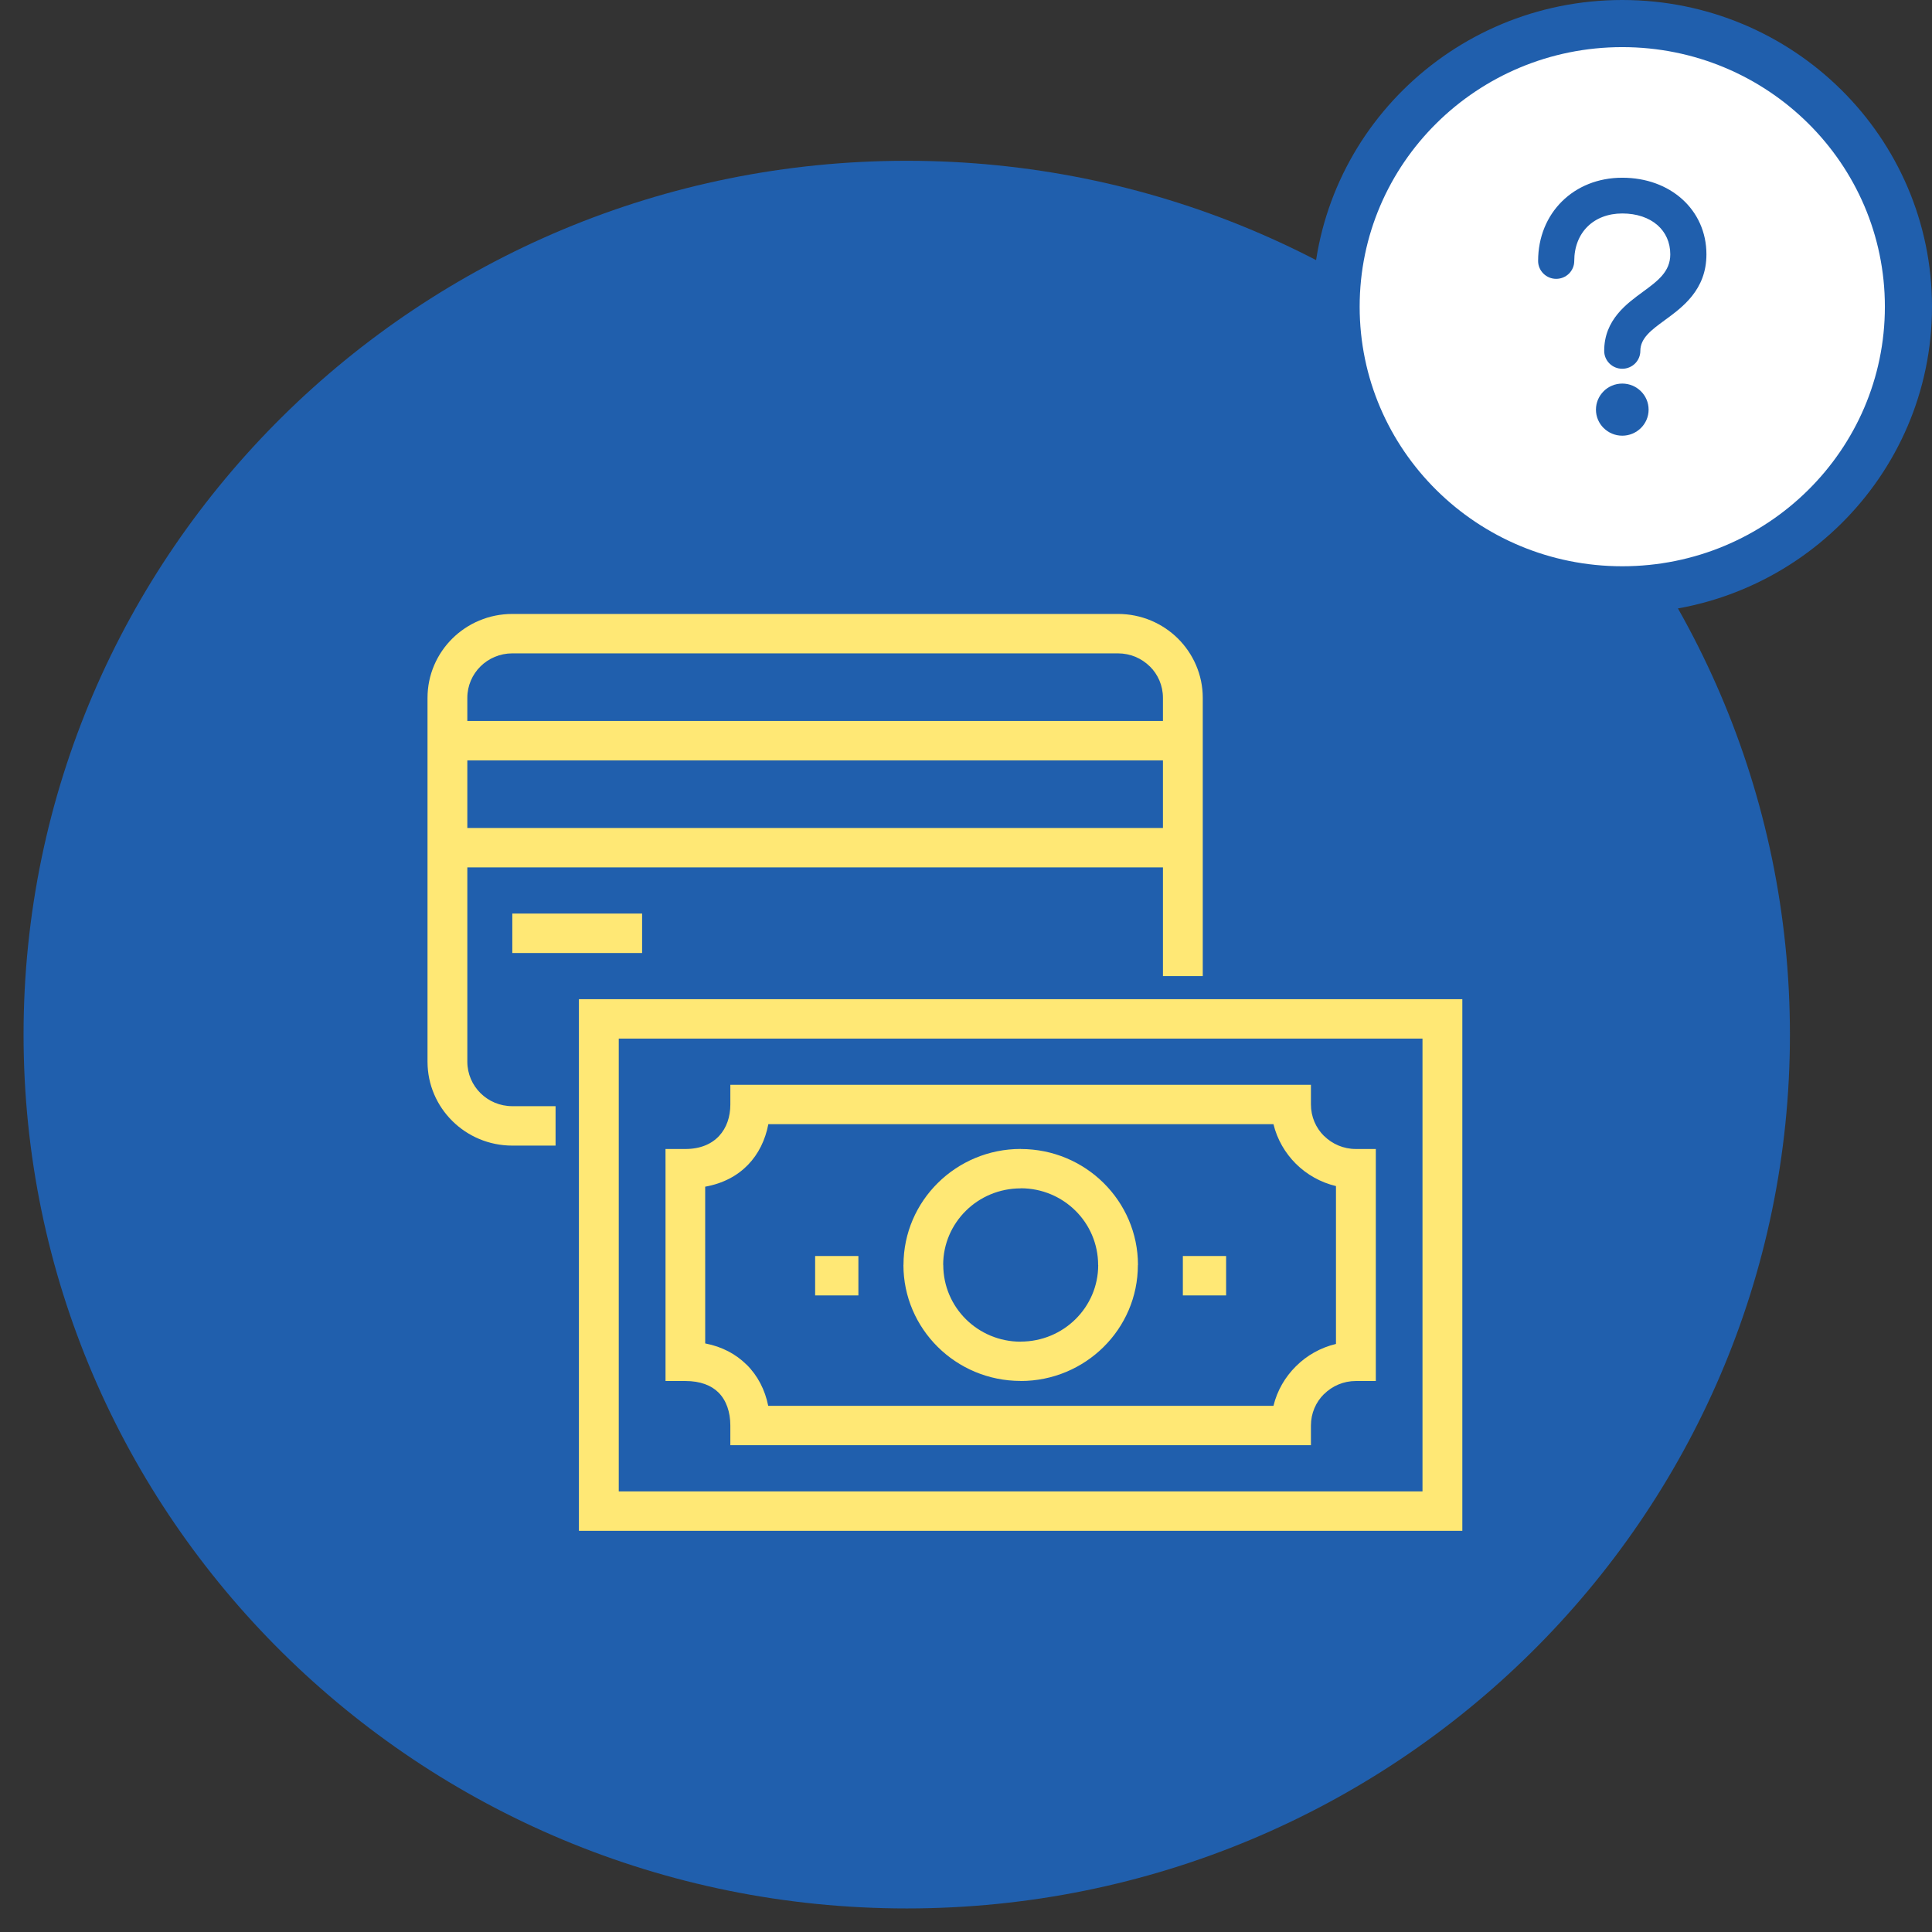 <?xml version="1.0" encoding="UTF-8"?>
<!DOCTYPE svg PUBLIC "-//W3C//DTD SVG 1.1//EN" "http://www.w3.org/Graphics/SVG/1.1/DTD/svg11.dtd">
<!-- Creator: CorelDRAW 2017 -->
<svg xmlns="http://www.w3.org/2000/svg" xml:space="preserve" width="82px" height="82px" version="1.1" style="shape-rendering:geometricPrecision; text-rendering:geometricPrecision; image-rendering:optimizeQuality; fill-rule:evenodd; clip-rule:evenodd"
viewBox="0 0 82 82"
 xmlns:xlink="http://www.w3.org/1999/xlink">
 <rect x="0" y="0" width="82" height="82" fill="#333333" stroke="none"/>
 <defs>
  <style type="text/css">
   <![CDATA[
    .str0 {stroke:#205FAD;stroke-width:2;stroke-miterlimit:22.926}
    .fil0 {fill:#205FAD}
    .fil2 {fill:white}
    .fil3 {fill:#205FAD;fill-rule:nonzero}
    .fil1 {fill:#FFE875;fill-rule:nonzero}
   ]]>
  </style>
 </defs>
 <g id="Слой_x0020_1">
  <path class="fil0" d="M38.485 81c-20.702,0 -37.485,-16.605 -37.485,-37.088 0,-20.483 16.783,-37.088 37.485,-37.088 20.702,0 37.485,16.605 37.485,37.088 0,20.483 -16.783,37.088 -37.485,37.088z"/>
  <path class="fil1" d="M49.359 41.428l0 -4.614 -29.524 0 0 8.247c0,0.522 0.214,0.994 0.559,1.336 0.345,0.342 0.823,0.553 1.35,0.553l1.836 0 0 1.673 -1.836 0c-0.994,0 -1.894,-0.399 -2.545,-1.044 -0.651,-0.644 -1.054,-1.534 -1.054,-2.518l0 -8.247 0 -6.214 0 -0.981c0,-0.983 0.403,-1.873 1.054,-2.518 0.651,-0.644 1.551,-1.043 2.545,-1.043l25.706 0c0.993,0 1.893,0.399 2.545,1.043 0.65,0.648 1.054,1.538 1.054,2.518l0 0.981 0 6.214 0 4.614 -1.69 0zm-11.015 12.26l0.003 -0.002c0.001,-1.359 0.558,-2.59 1.46,-3.48 0.9,-0.89 2.144,-1.441 3.515,-1.441l0.002 0.003c1.374,0 2.618,0.552 3.518,1.443 0.9,0.892 1.457,2.123 1.457,3.48l-0.004 0.002c0,1.359 -0.558,2.59 -1.459,3.48 -0.901,0.89 -2.145,1.441 -3.516,1.441l-0.002 -0.003c-1.373,0 -2.617,-0.552 -3.517,-1.443 -0.9,-0.892 -1.457,-2.123 -1.457,-3.48zm1.687 -0.002l0.004 0c0,0.902 0.367,1.717 0.961,2.306 0.594,0.588 1.415,0.953 2.322,0.953l0 -0.003c0.912,0 1.735,-0.364 2.329,-0.951 0.596,-0.588 0.964,-1.401 0.964,-2.298l-0.003 0c0,-0.903 -0.368,-1.718 -0.961,-2.306 -0.594,-0.588 -1.416,-0.953 -2.323,-0.953l0 0.004c-0.911,0 -1.735,0.363 -2.329,0.951 -0.595,0.588 -0.964,1.4 -0.964,2.297zm10.173 -0.377l1.836 0 0 1.672 -1.836 0 0 -1.672zm-15.607 0l1.836 0 0 1.672 -1.836 0 0 -1.672zm19.453 -5.595l-21.439 0c-0.257,1.335 -1.15,2.377 -2.681,2.653l0.001 6.652c0.719,0.138 1.304,0.455 1.752,0.898l0.003 0c0.477,0.472 0.784,1.076 0.92,1.75l21.444 0c0.157,-0.646 0.494,-1.224 0.955,-1.68 0.459,-0.458 1.044,-0.79 1.698,-0.946l0 -6.7c-0.654,-0.156 -1.239,-0.489 -1.7,-0.945 -0.459,-0.458 -0.796,-1.036 -0.953,-1.682zm-22.207 -1.672l22.952 0 0.845 0 0 0.836c0,0.524 0.212,0.996 0.555,1.336l0.004 0c0.345,0.341 0.822,0.553 1.349,0.553l0.846 0 0 0.836 0 8.175 0 0.836 -0.846 0c-0.527,0 -1.004,0.212 -1.349,0.554l-0.004 0c-0.343,0.339 -0.555,0.811 -0.555,1.335l0 0.836 -0.845 0 -22.952 0 -0.845 0 0 -0.836c0,-0.569 -0.169,-1.069 -0.507,-1.404 -0.303,-0.301 -0.769,-0.485 -1.402,-0.485l-0.842 0 0 -0.836 0 -8.175 -0.001 -0.836 0.843 0c1.272,0 1.909,-0.846 1.909,-1.889l0 -0.836 0.845 0zm-6.426 -3.634l35.804 0 0.845 0 0 0.836 0 20.892 0 0.837 -0.845 0 -35.804 0 -0.846 0 0 -0.837 0 -20.892 0 -0.836 0.846 0zm34.958 1.673l-34.113 0 0 19.219 34.113 0 0 -19.219zm-11.016 -8.939l0 -2.87 -29.524 0 0 2.87 29.524 0zm0 -4.542l0 -0.981c0,-0.524 -0.213,-0.996 -0.556,-1.335l-0.003 0c-0.345,-0.342 -0.823,-0.553 -1.35,-0.553l-25.706 0c-0.527,0 -1.005,0.211 -1.35,0.553 -0.345,0.341 -0.559,0.814 -0.559,1.335l0 0.981 29.524 0zm-27.615 8.175l5.509 0 0 1.673 -5.509 0 0 -1.673z"/>
  <path class="fil2 str0" d="M68.854 1c6.708,0 12.146,5.38 12.146,12.017 0,6.638 -5.438,12.017 -12.146,12.017 -6.708,0 -12.146,-5.379 -12.146,-12.017 0,-6.637 5.438,-12.017 12.146,-12.017z"/>
  <path class="fil3" d="M69.972 17.386c0,0.306 -0.126,0.582 -0.328,0.782l-0.001 0c-0.202,0.2 -0.481,0.324 -0.789,0.324 -0.308,0 -0.586,-0.124 -0.789,-0.324l-0.001 0c-0.202,-0.2 -0.327,-0.476 -0.327,-0.782 0,-0.304 0.125,-0.58 0.327,-0.78l0 -0.002c0.202,-0.2 0.482,-0.324 0.79,-0.324 0.308,0 0.587,0.124 0.789,0.324l0.001 0c0.202,0.2 0.328,0.477 0.328,0.782zm-1.118 -1.735c-0.211,0 -0.403,-0.084 -0.542,-0.222 -0.139,-0.137 -0.225,-0.327 -0.225,-0.536 0,-0.658 0.235,-1.159 0.573,-1.571 0.316,-0.385 0.707,-0.671 1.074,-0.94 0.622,-0.456 1.158,-0.849 1.158,-1.587 0,-0.509 -0.2,-0.94 -0.544,-1.24 -0.357,-0.313 -0.875,-0.495 -1.494,-0.495 -0.608,0 -1.12,0.205 -1.475,0.557 -0.356,0.352 -0.563,0.858 -0.563,1.46 0,0.209 -0.086,0.399 -0.225,0.537 -0.138,0.136 -0.33,0.221 -0.542,0.221 -0.21,0 -0.401,-0.084 -0.541,-0.222l-0.001 -0.001c-0.139,-0.138 -0.225,-0.328 -0.225,-0.535 0,-1.019 0.377,-1.901 1.014,-2.531 0.637,-0.63 1.529,-1.003 2.558,-1.003 1.021,0 1.908,0.338 2.543,0.91 0.646,0.582 1.029,1.398 1.029,2.342 0,0.753 -0.251,1.315 -0.612,1.769 -0.341,0.429 -0.768,0.742 -1.169,1.035 -0.55,0.403 -1.024,0.751 -1.024,1.294 0,0.208 -0.086,0.398 -0.224,0.535l-0.002 0.002c-0.139,0.136 -0.33,0.221 -0.541,0.221z"/>
 </g>
</svg>
